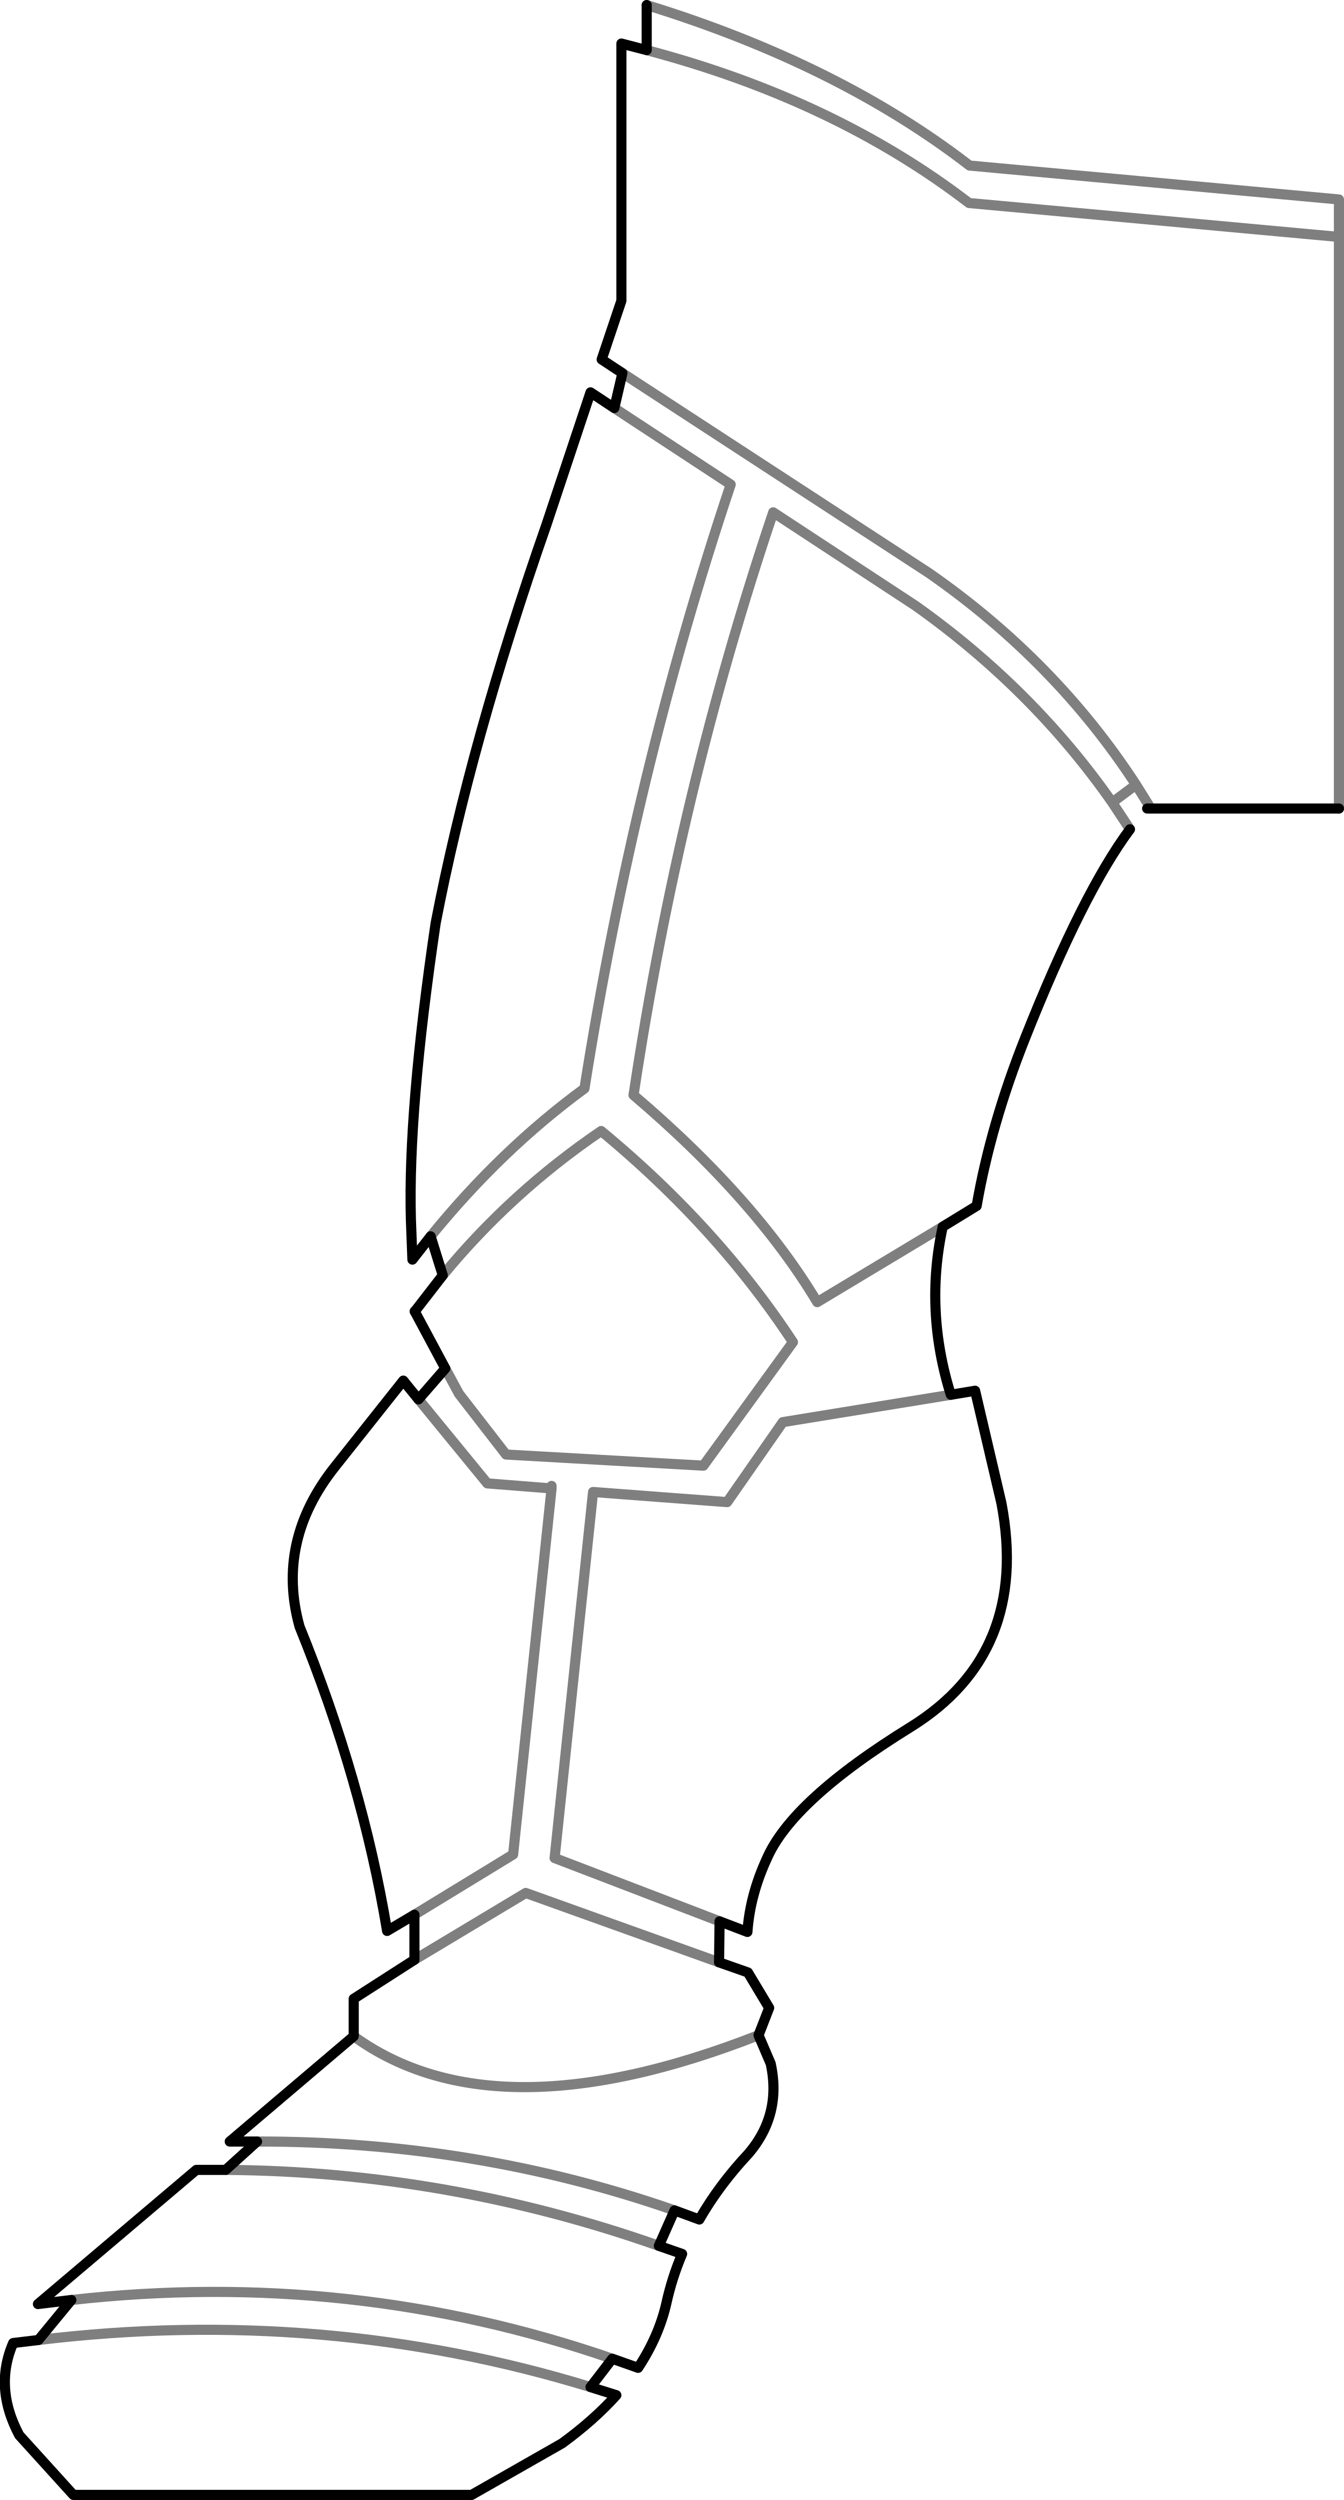 <?xml version="1.0" encoding="UTF-8" standalone="no"?>
<svg xmlns:xlink="http://www.w3.org/1999/xlink" height="246.9px" width="132.8px" xmlns="http://www.w3.org/2000/svg">
  <g transform="matrix(1.0, 0.0, 0.0, 1.0, -267.6, -318.25)">
    <path d="M399.9 398.1 L380.95 398.1 M331.5 323.2 L329.0 322.55 329.0 347.95 327.05 353.75 329.1 355.1 328.3 358.55 325.95 357.0 321.6 370.05 Q314.1 391.5 310.65 409.4 307.9 427.95 308.2 438.7 L308.35 442.65 310.15 440.35 311.35 444.2 M331.5 323.2 L331.5 318.75 M311.6 453.4 L308.95 456.45 307.45 454.6 300.7 463.1 Q294.85 470.45 297.2 478.9 303.4 494.15 305.85 508.95 L308.55 507.35 M360.75 439.4 L364.1 437.35 Q365.5 429.3 368.9 420.75 374.6 406.4 379.25 400.15 M308.6 447.8 L308.6 447.75 311.35 444.2 M308.6 447.8 L311.6 453.4 M308.55 511.8 L302.55 515.65 302.55 519.35 290.3 529.75 293.0 529.75 M342.55 519.25 L343.6 516.55 341.5 513.05 338.65 512.05 338.7 508.0 341.45 509.05 Q341.7 505.45 343.35 501.85 345.85 496.05 357.6 488.8 369.35 481.5 366.55 466.7 L363.95 455.6 361.55 456.0 Q358.95 447.7 360.75 439.4 M308.55 511.8 L308.55 507.35 M334.25 536.55 L336.7 537.45 Q338.65 534.05 341.55 530.95 344.85 527.1 343.75 522.05 L342.55 519.25 M334.25 536.55 L332.7 540.05 335.0 540.85 Q334.0 543.2 333.45 545.7 332.7 549.0 330.65 552.1 L328.1 551.2 325.95 554.0 328.5 554.8 Q326.3 557.25 323.15 559.55 L314.2 564.65 274.85 564.65 269.5 558.75 Q267.0 554.05 268.9 549.65 L271.4 549.35 274.65 545.4 271.35 545.8 287.0 532.55 289.9 532.55 293.0 529.75" fill="none" stroke="#000000" stroke-linecap="round" stroke-linejoin="round" stroke-width="1.0"/>
    <path d="M331.5 318.75 Q350.45 324.6 363.4 334.6 L399.9 337.95 399.9 341.65 399.9 398.1 M399.9 341.65 L363.35 338.3 Q350.05 328.1 331.5 323.2 M329.1 355.1 L359.4 374.85 Q371.9 383.55 379.85 395.75 L381.1 397.75 M328.3 358.55 L339.8 366.1 Q330.3 394.45 325.35 425.75 317.1 431.8 310.15 440.35 M311.35 444.2 Q318.1 436.0 327.0 429.95 338.45 439.4 345.95 450.8 L337.1 463.0 317.6 461.9 312.95 455.9 311.6 453.4 M308.95 456.45 L315.75 464.75 322.1 465.25 322.1 465.0 M379.25 400.15 L377.5 397.5 Q369.7 386.35 358.1 378.1 L344.0 368.85 Q334.7 396.45 330.2 426.4 342.2 436.6 348.35 446.85 L360.75 439.4 M308.6 447.75 L308.55 447.75 308.6 447.8 M308.55 507.35 L318.3 501.4 322.1 465.25 M338.65 512.05 L319.55 505.2 308.55 511.8 M302.55 519.35 Q316.5 529.45 342.55 519.25 M338.7 508.0 L322.4 501.75 326.2 465.6 339.45 466.6 344.95 458.7 361.55 456.0 M293.0 529.75 Q314.55 529.7 334.25 536.55 M379.85 395.75 L377.5 397.5 M328.1 551.2 Q302.3 542.3 274.65 545.4 M271.4 549.35 Q299.65 545.95 325.95 554.0 M289.9 532.55 Q311.8 532.7 332.7 540.05" fill="none" stroke="#000000" stroke-linecap="round" stroke-linejoin="round" stroke-opacity="0.502" stroke-width="1.0"/>
  </g>
</svg>
